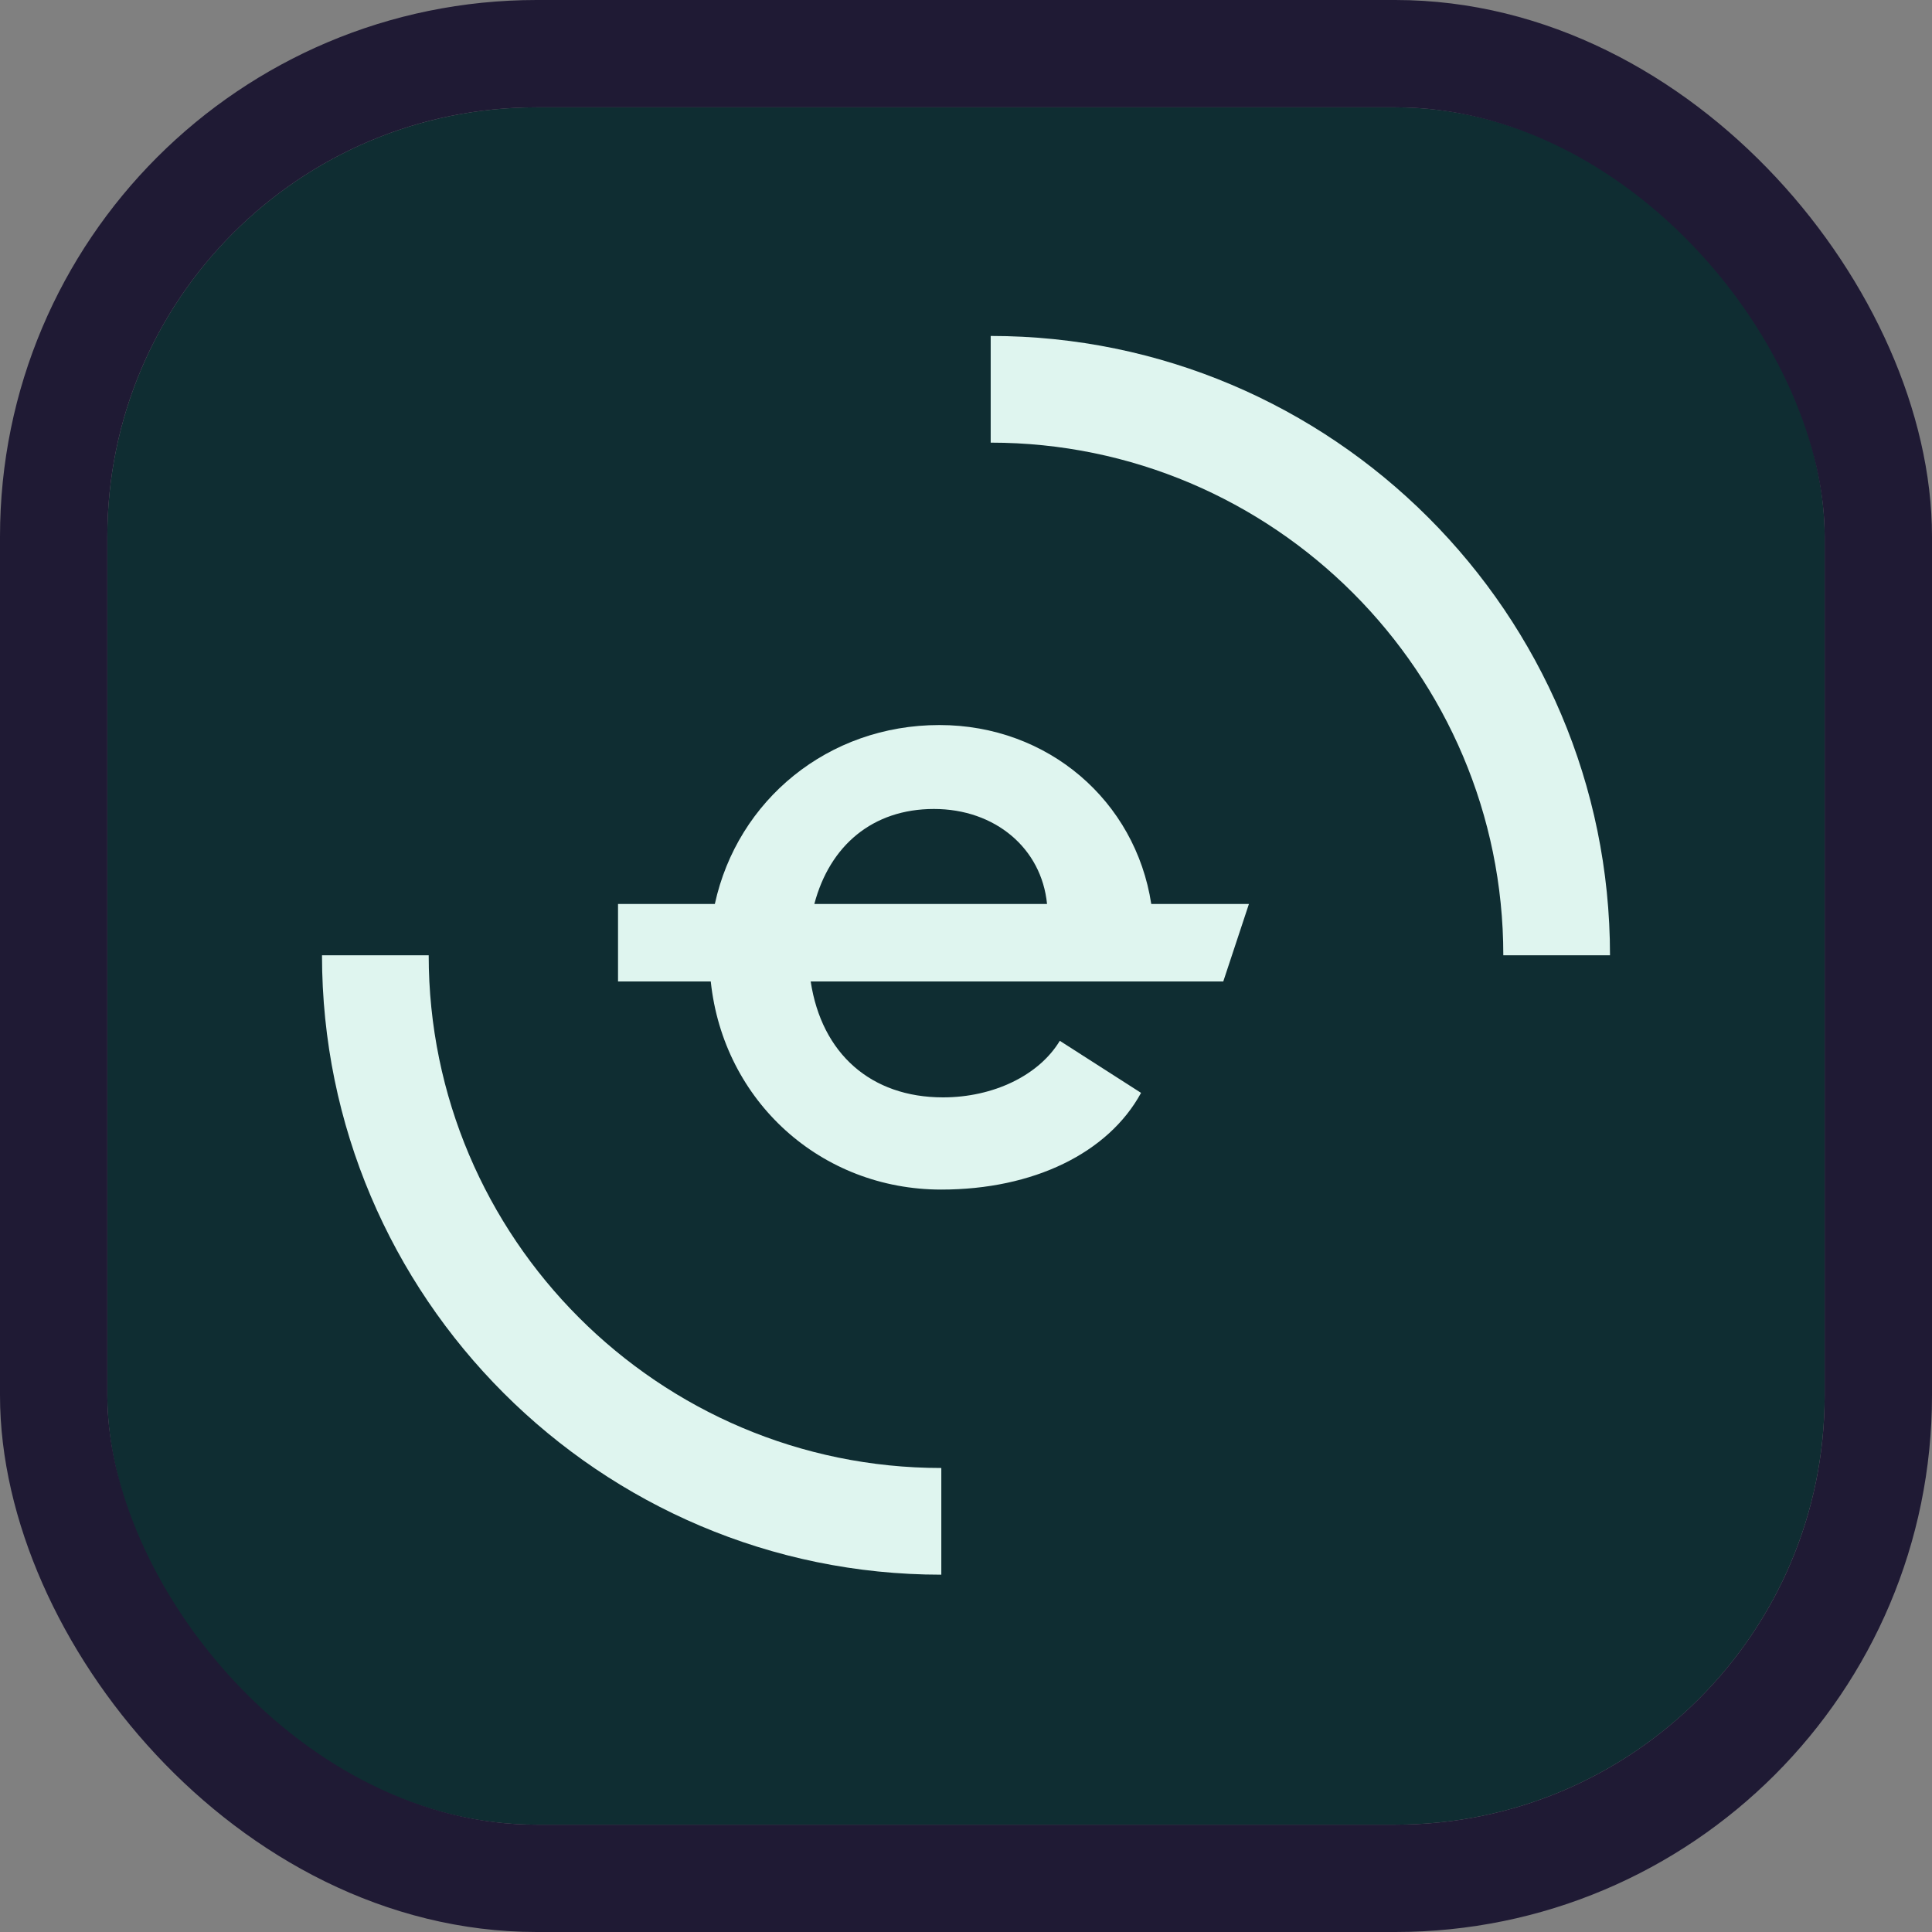 <svg width="18" height="18" viewBox="0 0 18 18" fill="none" xmlns="http://www.w3.org/2000/svg">
<rect x="0" y="0" width="18" height="18" fill="#808080" stroke="none"/>
<g clip-path="url(#clip0_1742_9287)">
<rect x="1" y="1" width="16" height="16" rx="4" fill="#0F2D32"/>
<path d="M10.726 8.422C10.579 7.463 9.766 6.755 8.752 6.755C7.716 6.755 6.871 7.453 6.66 8.422H5.758V9.144H6.622C6.74 10.262 7.651 11.083 8.769 11.083C9.628 11.083 10.325 10.743 10.631 10.182L9.874 9.697C9.679 10.02 9.254 10.224 8.786 10.224C8.114 10.224 7.655 9.816 7.553 9.144H11.397L11.636 8.422H10.726ZM8.701 7.537C9.271 7.537 9.704 7.903 9.755 8.422H7.587C7.731 7.877 8.131 7.537 8.701 7.537Z" fill="#DFF5EF"/>
<path d="M9.23 3.13C12.411 3.13 15 5.719 15 8.9H14.006C14.006 6.267 11.863 4.124 9.23 4.124V3.13Z" fill="#DFF5EF"/>
<path d="M3 8.9H3.994C3.994 11.534 6.137 13.677 8.77 13.677V14.671C5.589 14.671 3 12.082 3 8.9Z" fill="#DFF5EF"/>
</g>
<rect x="0.5" y="0.5" width="17" height="17" rx="4.5" stroke="#1F1A34"/>
<defs>
<clipPath id="clip0_1742_9287">
<rect x="1" y="1" width="16" height="16" rx="4" fill="white"/>
</clipPath>
</defs>
</svg>
